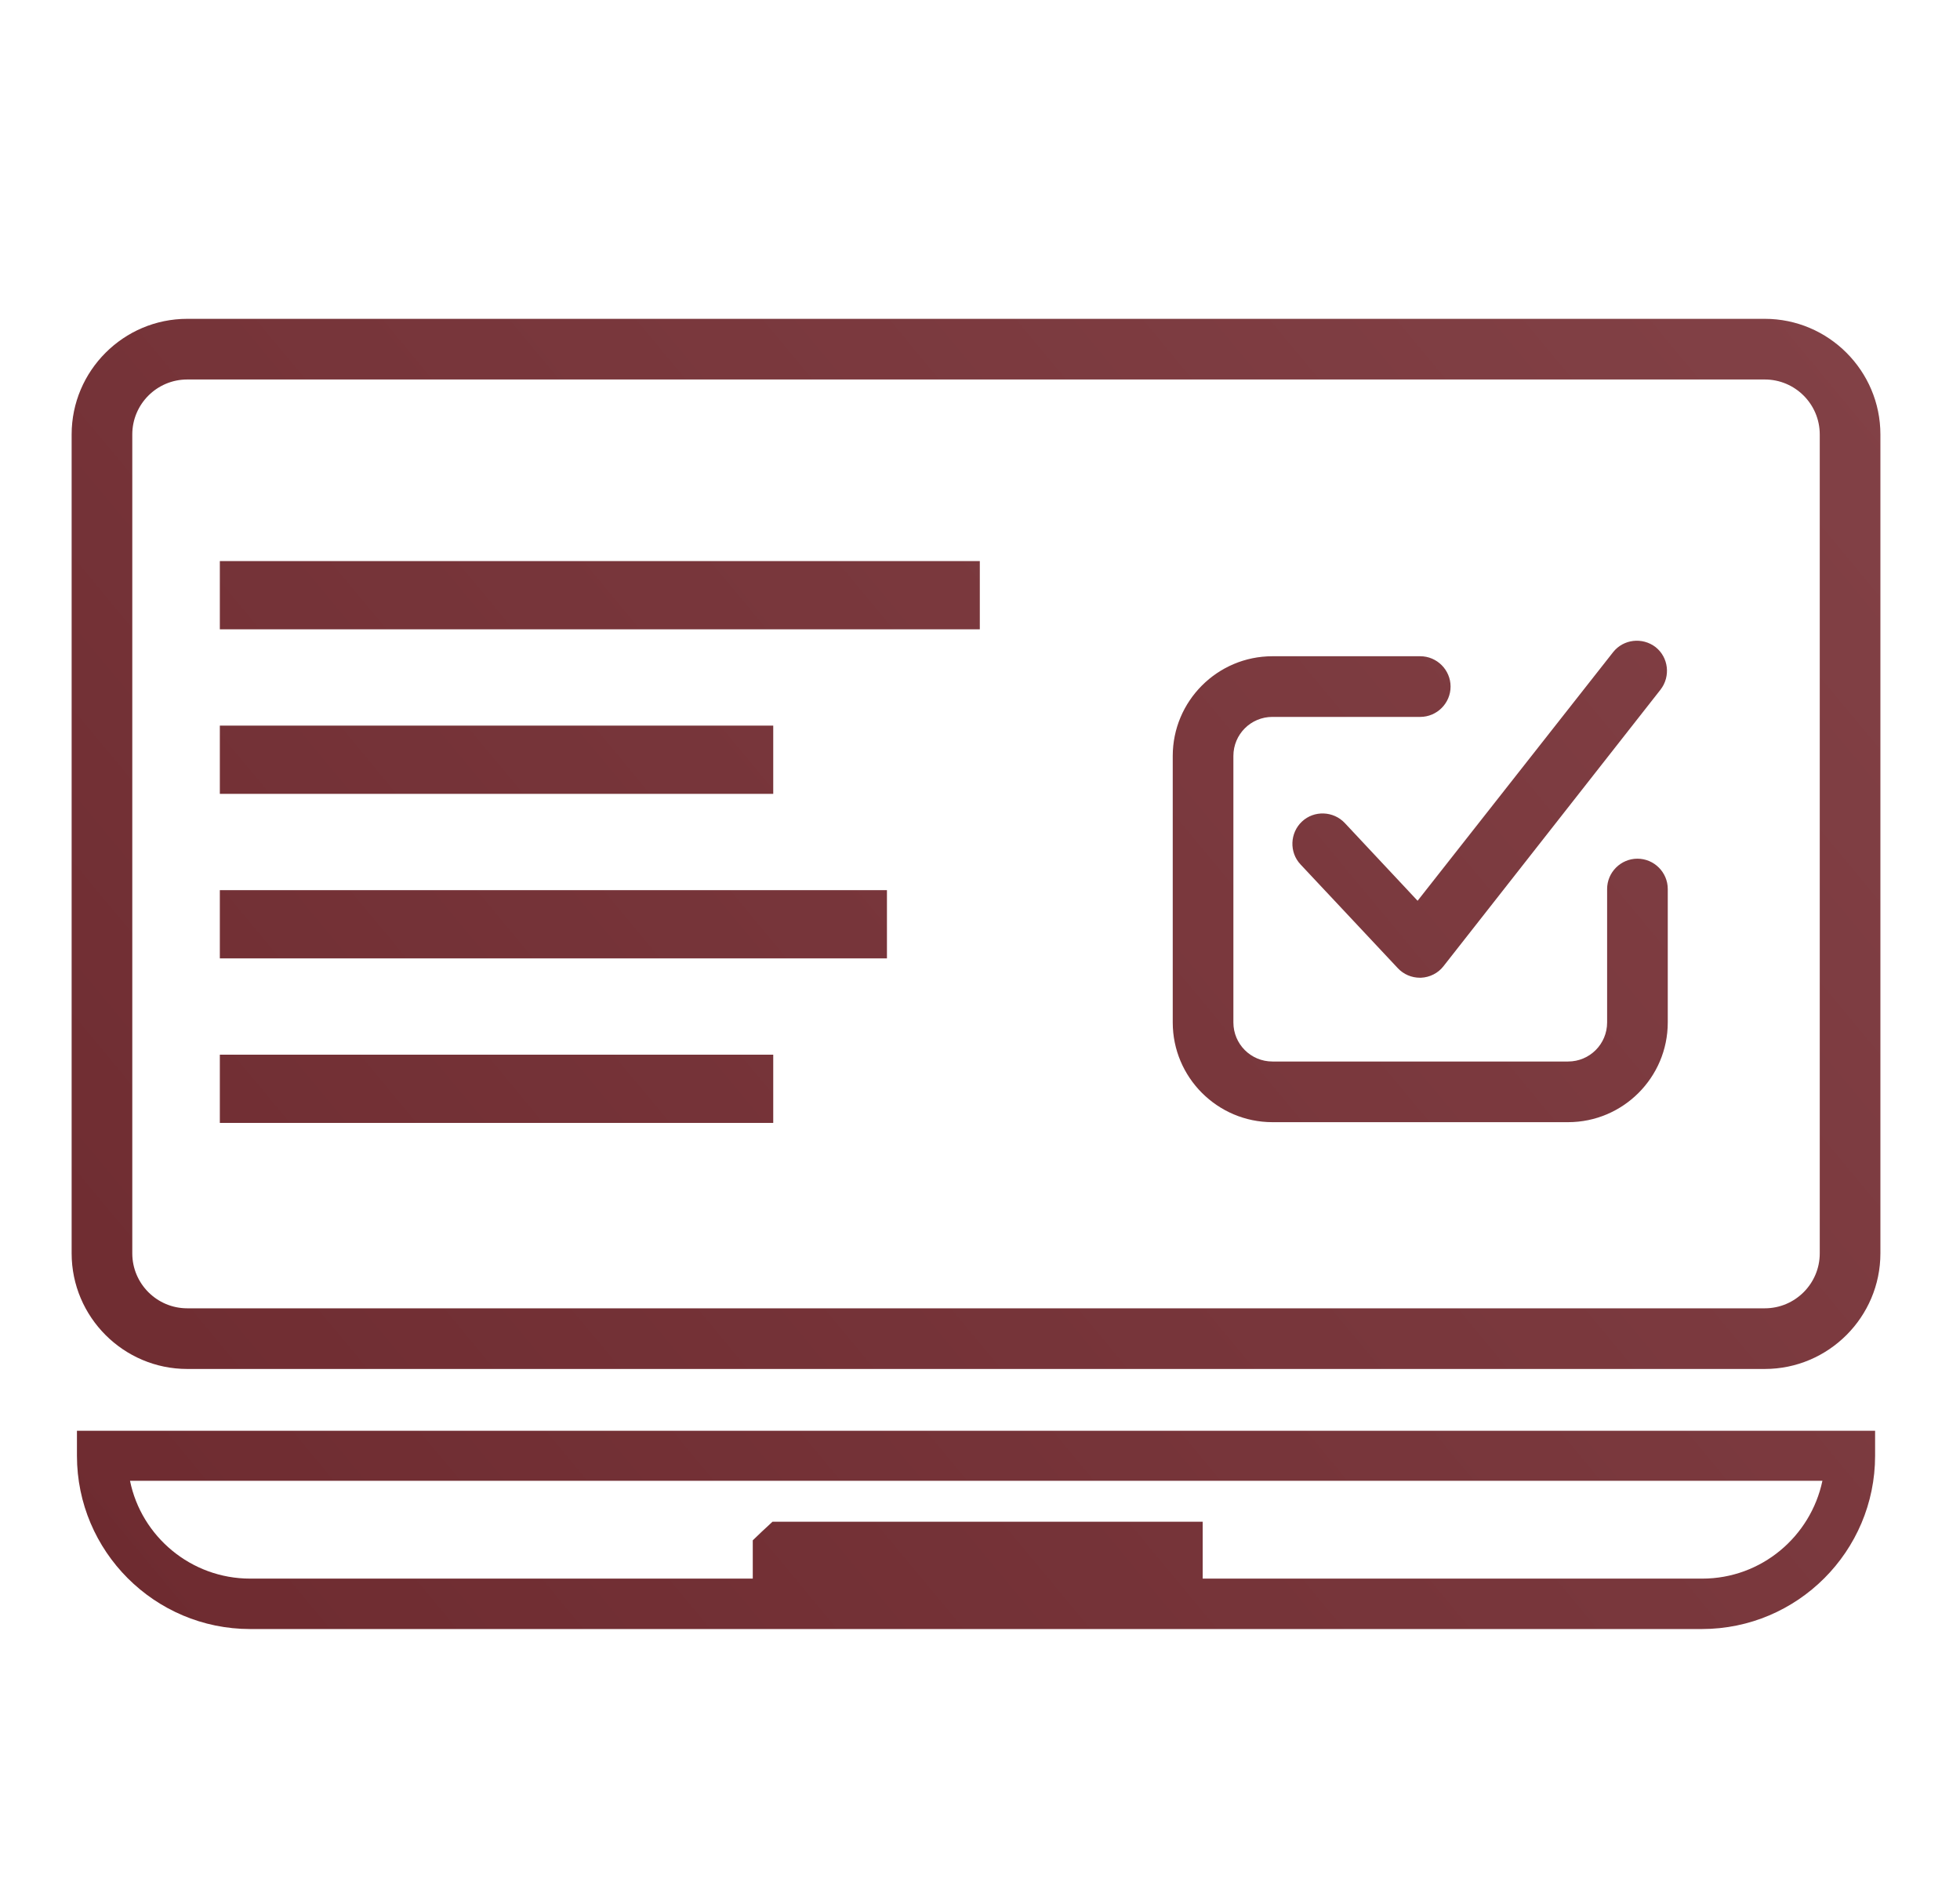 <?xml version="1.0" encoding="utf-8"?>
<!-- Generator: Adobe Illustrator 22.0.0, SVG Export Plug-In . SVG Version: 6.00 Build 0)  -->
<svg version="1.1" id="Layer_1" xmlns="http://www.w3.org/2000/svg" xmlns:xlink="http://www.w3.org/1999/xlink" x="0px" y="0px"
	 viewBox="0 0 517.1 501.2" style="enable-background:new 0 0 517.1 501.2;" xml:space="preserve">
<style type="text/css">
	.st0{fill:url(#SVGID_1_);}
	.st1{fill:url(#SVGID_2_);}
	.st2{fill:url(#SVGID_3_);}
	.st3{fill:url(#SVGID_4_);}
	.st4{fill:url(#SVGID_5_);}
	.st5{fill:url(#SVGID_6_);}
	.st6{fill:url(#SVGID_7_);}
	.st7{fill:url(#SVGID_8_);}
</style>
<g>
	<linearGradient id="SVGID_1_" gradientUnits="userSpaceOnUse" x1="460.27" y1="54.084" x2="25.292" y2="415.566">
		<stop  offset="0" style="stop-color:#824146"/>
		<stop  offset="1" style="stop-color:#6E2B30"/>
	</linearGradient>
	<path class="st0" d="M465.6,84.1H49.4c-16.8,0-30.5,13.7-30.5,30.5v216c0,16.8,13.7,30.5,30.5,30.5h416.2
		c16.8,0,30.5-13.7,30.5-30.5v-216C496.1,97.8,482.4,84.1,465.6,84.1z M480.1,330.6c0,8-6.5,14.5-14.5,14.5H49.4
		c-8,0-14.5-6.5-14.5-14.5v-216c0-8,6.5-14.5,14.5-14.5h416.2c8,0,14.5,6.5,14.5,14.5V330.6z"/>
	<linearGradient id="SVGID_2_" gradientUnits="userSpaceOnUse" x1="543.224" y1="153.903" x2="108.246" y2="515.385">
		<stop  offset="0" style="stop-color:#824146"/>
		<stop  offset="1" style="stop-color:#6E2B30"/>
	</linearGradient>
	<path class="st1" d="M20.3,384c0,25.2,20.5,45.7,45.7,45.7H449c25.2,0,45.7-20.5,45.7-45.7v-6.6H20.3V384z M480.8,390.6
		c-3.1,14.7-16.1,25.8-31.7,25.8H317.3v-4.6v-10.4h-10.3h-5.7h-1.7h-4h-5.7h-5.7h-5.7h-5.7H267h-5.7h-5.7h-5.7h-5.7h-5.7h-5.7H227
		h-5.7h-5h-0.7h-5.7h-5.7h-0.4L201,404l-2.4,2.3v1.1v5.8v3.2H66c-15.6,0-28.7-11.1-31.7-25.8H480.8z"/>
	<linearGradient id="SVGID_3_" gradientUnits="userSpaceOnUse" x1="387.494" y1="-33.489" x2="-47.484" y2="327.993">
		<stop  offset="0" style="stop-color:#824146"/>
		<stop  offset="1" style="stop-color:#6E2B30"/>
	</linearGradient>
	<polygon class="st2" points="255.5,148 247,148 237.3,148 227.5,148 217.8,148 208,148 198.2,148 188.5,148 178.7,148 168.9,148 
		159.2,148 149.4,148 139.7,148 129.9,148 120.1,148 110.4,148 100.6,148 90.8,148 81.1,148 71.3,148 61.6,148 61,148 58,148 
		58,151 58,154.3 58,163 58,164.2 58,166 59.7,166 61,166 69.5,166 79.3,166 89,166 98.8,166 108.6,166 118.3,166 128.1,166 
		137.8,166 147.6,166 157.4,166 167.1,166 176.9,166 186.7,166 196.4,166 206.2,166 215.9,166 225.7,166 235.5,166 245.2,166 
		255,166 255.5,166 258.5,166 258.5,163 258.5,159.7 258.5,151 258.5,149.8 258.5,148 256.8,148 	"/>
	<linearGradient id="SVGID_4_" gradientUnits="userSpaceOnUse" x1="397.684" y1="-21.228" x2="-37.294" y2="340.254">
		<stop  offset="0" style="stop-color:#824146"/>
		<stop  offset="1" style="stop-color:#6E2B30"/>
	</linearGradient>
	<polygon class="st3" points="61,209.4 67,209.4 74.3,209.4 81.6,209.4 88.9,209.4 96.2,209.4 103.4,209.4 110.7,209.4 118,209.4 
		125.3,209.4 132.6,209.4 139.9,209.4 147.1,209.4 154.4,209.4 161.7,209.4 169,209.4 176.3,209.4 183.5,209.4 190.8,209.4 
		198.1,209.4 201,209.4 204,209.4 204,208 204,206.4 204,200.6 204,194.4 204,193.2 204,191.4 202.3,191.4 201,191.4 195,191.4 
		187.7,191.4 180.4,191.4 173.1,191.4 165.8,191.4 158.6,191.4 151.3,191.4 144,191.4 136.7,191.4 129.4,191.4 122.1,191.4 
		114.9,191.4 107.6,191.4 100.3,191.4 93,191.4 85.7,191.4 78.5,191.4 71.2,191.4 63.9,191.4 61,191.4 58,191.4 58,192.8 58,194.4 
		58,200.2 58,206.4 58,207.6 58,209.4 59.7,209.4 	"/>
	<linearGradient id="SVGID_5_" gradientUnits="userSpaceOnUse" x1="440.347" y1="30.11" x2="5.369" y2="391.591">
		<stop  offset="0" style="stop-color:#824146"/>
		<stop  offset="1" style="stop-color:#6E2B30"/>
	</linearGradient>
	<polygon class="st4" points="201,278.2 195,278.2 187.7,278.2 180.4,278.2 173.1,278.2 165.8,278.2 158.6,278.2 151.3,278.2 
		144,278.2 136.7,278.2 129.4,278.2 122.1,278.2 114.9,278.2 107.6,278.2 100.3,278.2 93,278.2 85.7,278.2 78.5,278.2 71.2,278.2 
		63.9,278.2 61,278.2 58,278.2 58,279.6 58,281.2 58,287 58,293.2 58,294.4 58,296.2 59.7,296.2 61,296.2 67,296.2 74.3,296.2 
		81.6,296.2 88.9,296.2 96.2,296.2 103.4,296.2 110.7,296.2 118,296.2 125.3,296.2 132.6,296.2 139.9,296.2 147.1,296.2 
		154.4,296.2 161.7,296.2 169,296.2 176.3,296.2 183.5,296.2 190.8,296.2 198.1,296.2 201,296.2 204,296.2 204,294.8 204,293.2 
		204,287.4 204,281.2 204,280 204,278.2 202.3,278.2 	"/>
	<linearGradient id="SVGID_6_" gradientUnits="userSpaceOnUse" x1="425.143" y1="11.814" x2="-9.835" y2="373.296">
		<stop  offset="0" style="stop-color:#824146"/>
		<stop  offset="1" style="stop-color:#6E2B30"/>
	</linearGradient>
	<polygon class="st5" points="231,234.8 223.6,234.8 215,234.8 206.3,234.8 197.7,234.8 189,234.8 180.4,234.8 171.7,234.8 
		163.1,234.8 154.4,234.8 145.8,234.8 137.1,234.8 128.5,234.8 119.9,234.8 111.2,234.8 102.6,234.8 93.9,234.8 85.3,234.8 
		76.6,234.8 68,234.8 61,234.8 59.3,234.8 58,234.8 58,237.8 58,242.2 58,249.8 58,251 58,252.8 59.7,252.8 61,252.8 68.4,252.8 
		77,252.8 85.7,252.8 94.3,252.8 103,252.8 111.6,252.8 120.3,252.8 128.9,252.8 137.6,252.8 146.2,252.8 154.9,252.8 163.5,252.8 
		172.1,252.8 180.8,252.8 189.4,252.8 198.1,252.8 206.7,252.8 215.4,252.8 224,252.8 231,252.8 232.7,252.8 234,252.8 234,249.8 
		234,245.4 234,237.8 234,236.6 234,234.8 232.3,234.8 	"/>
	<linearGradient id="SVGID_7_" gradientUnits="userSpaceOnUse" x1="513.986" y1="118.721" x2="79.008" y2="480.203">
		<stop  offset="0" style="stop-color:#824146"/>
		<stop  offset="1" style="stop-color:#6E2B30"/>
	</linearGradient>
	<path class="st6" d="M432,226.5c-4.4,0-8,3.6-8,8v35.2c0,5.7-4.6,10.3-10.3,10.3h-78c-5.7,0-10.3-4.6-10.3-10.3v-70.3
		c0-5.7,4.6-10.3,10.3-10.3h39c4.4,0,8-3.6,8-8s-3.6-8-8-8h-39c-14.5,0-26.3,11.8-26.3,26.3v70.3c0,14.5,11.8,26.3,26.3,26.3h78
		c14.5,0,26.3-11.8,26.3-26.3v-35.2C440,230.1,436.4,226.5,432,226.5z"/>
	<linearGradient id="SVGID_8_" gradientUnits="userSpaceOnUse" x1="509.621" y1="113.468" x2="74.643" y2="474.95">
		<stop  offset="0" style="stop-color:#824146"/>
		<stop  offset="1" style="stop-color:#6E2B30"/>
	</linearGradient>
	<path class="st7" d="M354.8,217.1c-3-3.2-8.1-3.4-11.3-0.4c-3.2,3-3.4,8.1-0.4,11.3l25.7,27.4c1.5,1.6,3.6,2.5,5.8,2.5
		c0.1,0,0.2,0,0.3,0c2.3-0.1,4.5-1.2,5.9-3l57.3-73c2.7-3.5,2.1-8.5-1.3-11.2c-3.5-2.7-8.5-2.1-11.2,1.3l-51.6,65.6L354.8,217.1z"/>
</g>
</svg>
